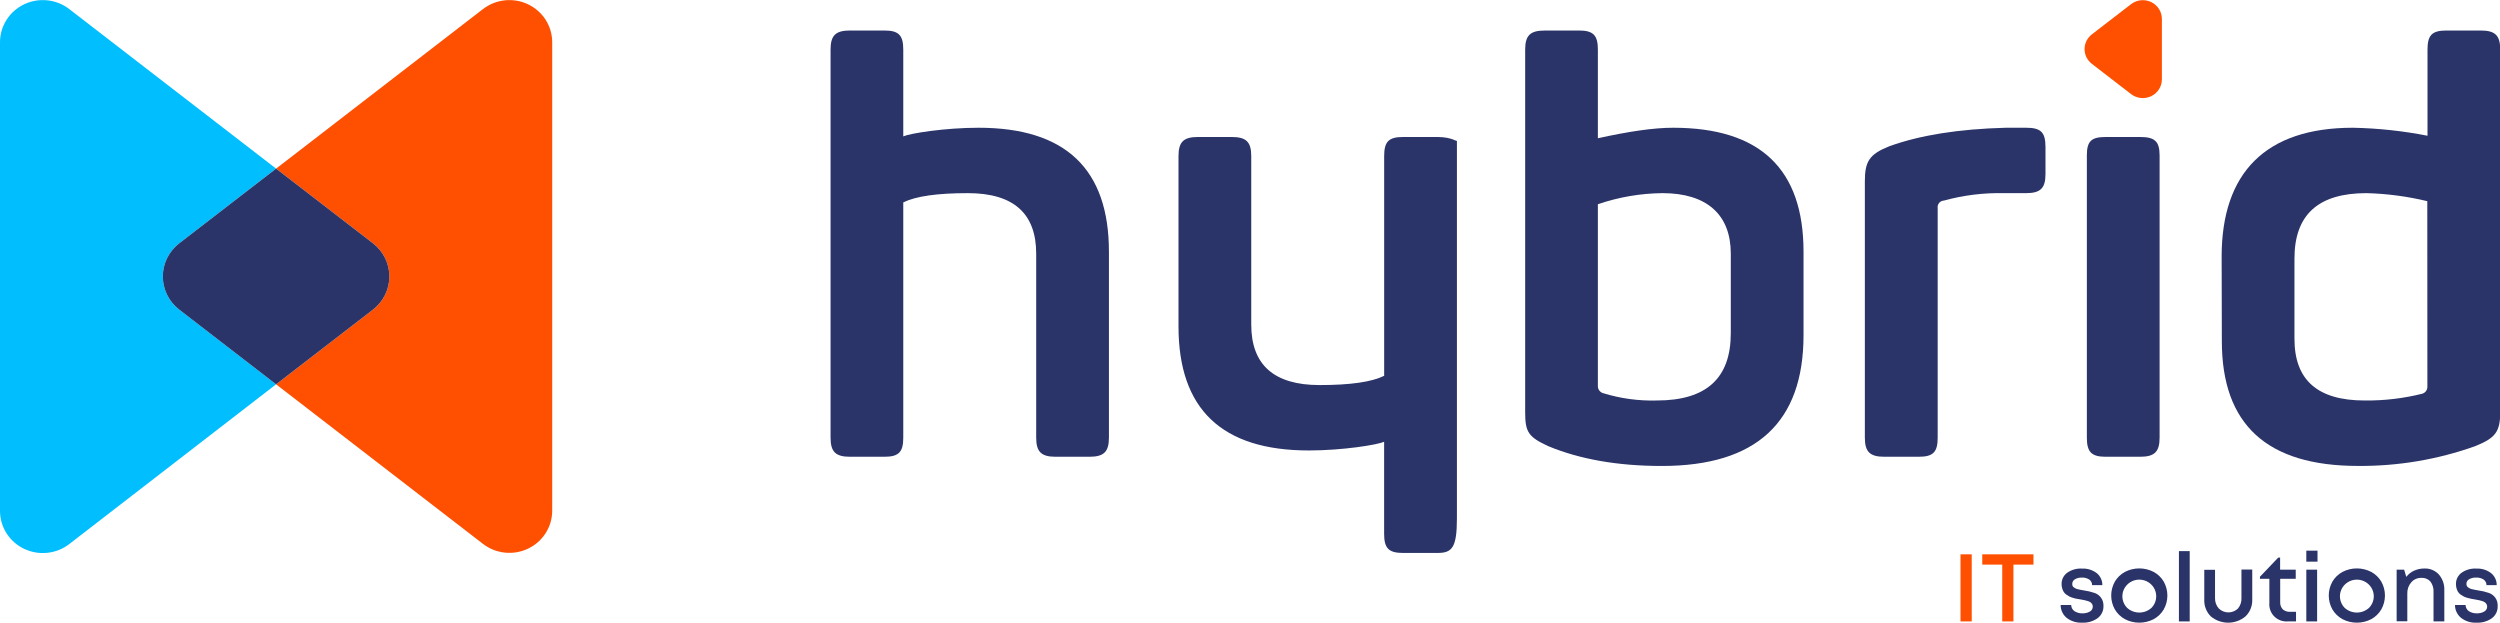 <svg width="269" height="67" viewBox="0 0 269 67" fill="none" xmlns="http://www.w3.org/2000/svg">
<g clip-path="url(#clip0)">
<path d="M210.95 66.865V59.645H212.157V66.865H210.95Z" fill="#FF4F00"/>
<path d="M218.8 59.645V60.753H216.645V66.865H215.442V60.753H213.292V59.645H218.8Z" fill="#FF4F00"/>
<path d="M225.703 66.516C225.22 66.857 224.634 67.028 224.04 67C223.441 67.03 222.85 66.847 222.377 66.484C222.171 66.315 222.006 66.103 221.894 65.863C221.781 65.624 221.724 65.362 221.725 65.099H222.86C222.861 65.229 222.894 65.358 222.955 65.473C223.017 65.588 223.106 65.688 223.215 65.762C223.472 65.926 223.775 66.007 224.081 65.996C224.358 66.004 224.632 65.938 224.874 65.803C224.969 65.749 225.047 65.671 225.102 65.577C225.156 65.483 225.184 65.377 225.183 65.269C225.185 65.173 225.16 65.078 225.111 64.995C225.063 64.92 225.001 64.854 224.928 64.803C224.837 64.743 224.737 64.698 224.632 64.668C224.505 64.628 224.391 64.601 224.29 64.578L223.885 64.502L223.47 64.43C223.366 64.43 223.233 64.377 223.069 64.332C222.934 64.294 222.801 64.246 222.673 64.188C222.56 64.127 222.451 64.059 222.345 63.986C222.234 63.911 222.14 63.815 222.067 63.704C221.992 63.589 221.935 63.463 221.898 63.332C221.848 63.174 221.823 63.009 221.826 62.843C221.821 62.607 221.873 62.374 221.979 62.163C222.084 61.951 222.239 61.768 222.432 61.627C222.894 61.304 223.455 61.146 224.022 61.179C224.59 61.152 225.15 61.323 225.603 61.663C225.797 61.82 225.953 62.018 226.059 62.243C226.164 62.467 226.217 62.712 226.213 62.959H225.111C225.112 62.843 225.085 62.727 225.032 62.622C224.979 62.518 224.901 62.427 224.805 62.358C224.565 62.207 224.283 62.133 223.999 62.148C223.737 62.139 223.477 62.204 223.252 62.336C223.166 62.388 223.095 62.46 223.046 62.547C222.998 62.633 222.973 62.73 222.974 62.829C222.971 62.903 222.983 62.976 223.01 63.045C223.041 63.11 223.09 63.166 223.151 63.206C223.212 63.249 223.276 63.288 223.343 63.323C223.427 63.362 223.516 63.391 223.607 63.408L223.899 63.471L224.231 63.529C224.637 63.584 225.035 63.68 225.42 63.816C225.687 63.917 225.916 64.094 226.079 64.326C226.242 64.557 226.33 64.831 226.332 65.112C226.332 65.152 226.332 65.193 226.332 65.242C226.336 65.488 226.281 65.732 226.172 65.953C226.063 66.174 225.902 66.367 225.703 66.516Z" fill="#2A3468"/>
<path d="M231.735 66.623C231.258 66.871 230.727 67 230.188 67C229.649 67 229.118 66.871 228.642 66.623C228.191 66.376 227.816 66.013 227.557 65.574C227.3 65.116 227.166 64.601 227.166 64.078C227.166 63.555 227.3 63.041 227.557 62.583C227.815 62.144 228.19 61.782 228.642 61.538C229.118 61.29 229.649 61.161 230.188 61.161C230.727 61.161 231.258 61.29 231.735 61.538C232.187 61.782 232.562 62.144 232.82 62.583C233.076 63.041 233.211 63.555 233.211 64.078C233.211 64.601 233.076 65.116 232.82 65.574C232.561 66.013 232.186 66.376 231.735 66.623ZM228.865 65.394C229.223 65.726 229.696 65.911 230.188 65.911C230.68 65.911 231.154 65.726 231.512 65.394C231.757 65.14 231.92 64.82 231.983 64.475C232.045 64.13 232.003 63.774 231.862 63.452C231.722 63.13 231.488 62.856 231.19 62.663C230.893 62.47 230.545 62.367 230.188 62.367C229.832 62.367 229.484 62.47 229.186 62.663C228.889 62.856 228.655 63.13 228.514 63.452C228.374 63.774 228.332 64.13 228.394 64.475C228.456 64.82 228.62 65.14 228.865 65.394Z" fill="#2A3468"/>
<path d="M234.451 66.865V59.3H235.612V66.865H234.451Z" fill="#2A3468"/>
<path d="M241.617 66.323C241.096 66.76 240.434 67 239.749 67C239.065 67 238.402 66.76 237.881 66.323C237.646 66.087 237.463 65.806 237.342 65.497C237.221 65.189 237.166 64.859 237.18 64.529V61.309H238.337V64.368C238.328 64.774 238.472 65.168 238.743 65.475C239.017 65.744 239.388 65.895 239.775 65.895C240.161 65.895 240.532 65.744 240.806 65.475C241.071 65.156 241.204 64.751 241.18 64.341V61.282H242.342V64.502C242.356 64.838 242.299 65.174 242.175 65.488C242.05 65.801 241.86 66.086 241.617 66.323Z" fill="#2A3468"/>
<path d="M246.411 65.83H247.053V66.865H246.187C245.918 66.887 245.646 66.851 245.392 66.759C245.138 66.667 244.908 66.522 244.717 66.333C244.526 66.144 244.379 65.917 244.287 65.666C244.195 65.416 244.159 65.149 244.183 64.883V62.278H243.171V62.058L245.139 59.995H245.34V61.296H247.021V62.278H245.349V64.789C245.339 64.929 245.359 65.07 245.406 65.202C245.453 65.335 245.526 65.457 245.622 65.561C245.729 65.655 245.853 65.728 245.989 65.774C246.124 65.82 246.268 65.839 246.411 65.83Z" fill="#2A3468"/>
<path d="M248.16 60.434V59.251H249.363V60.434H248.16ZM248.16 66.865V61.296H249.322V66.865H248.16Z" fill="#2A3468"/>
<path d="M255.145 66.623C254.668 66.871 254.137 67 253.598 67C253.059 67 252.528 66.871 252.051 66.623C251.6 66.376 251.226 66.013 250.967 65.574C250.71 65.116 250.575 64.601 250.575 64.078C250.575 63.555 250.71 63.041 250.967 62.583C251.225 62.144 251.6 61.782 252.051 61.538C252.528 61.29 253.059 61.161 253.598 61.161C254.137 61.161 254.668 61.29 255.145 61.538C255.596 61.782 255.971 62.144 256.229 62.583C256.486 63.041 256.621 63.555 256.621 64.078C256.621 64.601 256.486 65.116 256.229 65.574C255.97 66.013 255.596 66.376 255.145 66.623ZM252.274 65.394C252.633 65.726 253.106 65.911 253.598 65.911C254.09 65.911 254.563 65.726 254.921 65.394C255.166 65.14 255.33 64.82 255.392 64.475C255.455 64.13 255.413 63.774 255.272 63.452C255.131 63.13 254.898 62.856 254.6 62.663C254.302 62.47 253.954 62.367 253.598 62.367C253.242 62.367 252.893 62.47 252.596 62.663C252.298 62.856 252.065 63.13 251.924 63.452C251.783 63.774 251.741 64.13 251.804 64.475C251.866 64.82 252.03 65.14 252.274 65.394Z" fill="#2A3468"/>
<path d="M260.858 61.17C261.152 61.157 261.445 61.209 261.716 61.322C261.987 61.434 262.229 61.605 262.425 61.82C262.828 62.292 263.036 62.895 263.009 63.511V66.865H261.847V63.726C261.877 63.316 261.759 62.907 261.514 62.574C261.395 62.438 261.245 62.332 261.076 62.264C260.908 62.195 260.726 62.166 260.544 62.179C260.338 62.172 260.133 62.212 259.944 62.294C259.755 62.376 259.588 62.499 259.455 62.654C259.162 62.99 259.009 63.423 259.027 63.865V66.848H257.878V61.296H258.685L258.917 62.072C259.135 61.786 259.422 61.558 259.751 61.408C260.098 61.249 260.476 61.168 260.858 61.17Z" fill="#2A3468"/>
<path d="M268.134 66.516C267.652 66.858 267.065 67.029 266.471 67C265.873 67.03 265.285 66.847 264.813 66.484C264.607 66.315 264.441 66.103 264.327 65.864C264.214 65.624 264.156 65.363 264.157 65.099H265.296C265.297 65.229 265.33 65.358 265.391 65.473C265.453 65.588 265.542 65.688 265.651 65.762C265.907 65.925 266.208 66.007 266.512 65.996C266.79 66.004 267.064 65.938 267.305 65.803C267.401 65.75 267.481 65.672 267.537 65.578C267.592 65.484 267.62 65.377 267.619 65.269C267.62 65.172 267.593 65.078 267.542 64.995C267.495 64.921 267.435 64.856 267.364 64.803C267.273 64.743 267.173 64.698 267.068 64.668C266.941 64.628 266.827 64.601 266.726 64.578L266.316 64.502L265.902 64.43L265.505 64.332C265.37 64.294 265.237 64.246 265.109 64.188C264.995 64.127 264.884 64.059 264.776 63.986C264.667 63.91 264.573 63.814 264.498 63.704C264.423 63.589 264.367 63.463 264.33 63.332C264.283 63.173 264.26 63.008 264.262 62.843C264.256 62.607 264.308 62.374 264.413 62.162C264.519 61.95 264.674 61.767 264.868 61.627C265.33 61.304 265.891 61.146 266.458 61.179C267.025 61.152 267.583 61.324 268.034 61.663C268.229 61.82 268.384 62.018 268.49 62.243C268.596 62.467 268.649 62.712 268.645 62.959H267.547C267.548 62.842 267.52 62.726 267.466 62.622C267.412 62.517 267.334 62.427 267.237 62.358C266.998 62.205 266.715 62.131 266.43 62.148C266.164 62.135 265.899 62.199 265.669 62.332C265.582 62.382 265.51 62.454 265.46 62.541C265.411 62.627 265.385 62.725 265.387 62.825C265.386 62.899 265.4 62.972 265.428 63.04C265.458 63.107 265.507 63.163 265.569 63.202C265.628 63.246 265.69 63.285 265.756 63.318C265.842 63.357 265.932 63.386 266.025 63.403L266.312 63.466L266.644 63.525C267.051 63.579 267.451 63.675 267.838 63.812C268.105 63.912 268.335 64.089 268.498 64.321C268.66 64.552 268.748 64.826 268.749 65.108C268.752 65.151 268.752 65.194 268.749 65.238C268.756 65.483 268.704 65.727 268.597 65.949C268.49 66.171 268.332 66.365 268.134 66.516Z" fill="#2A3468"/>
<path d="M225.074 6.861L226.236 7.758L229.289 10.113C229.591 10.351 229.956 10.5 230.341 10.542C230.727 10.585 231.116 10.518 231.465 10.352C231.813 10.185 232.107 9.925 232.311 9.601C232.515 9.277 232.622 8.902 232.619 8.521V2.023C232.617 1.645 232.507 1.276 232.302 0.957C232.097 0.638 231.805 0.381 231.459 0.218C231.114 0.054 230.728 -0.012 230.347 0.029C229.966 0.07 229.604 0.215 229.302 0.448L226.25 2.798L225.088 3.695C224.843 3.883 224.646 4.122 224.509 4.396C224.372 4.67 224.301 4.97 224.299 5.275C224.298 5.58 224.367 5.881 224.501 6.156C224.636 6.431 224.831 6.672 225.074 6.861Z" fill="#FF4F00"/>
<path d="M95.169 3.283C96.723 3.283 97.192 3.816 97.192 5.341V14.674C97.935 14.342 101.712 13.745 105.288 13.745C114.665 13.745 119.321 18.194 119.321 27.091V47.088C119.321 48.613 118.779 49.147 117.23 49.147H113.585C112.036 49.147 111.494 48.613 111.494 47.088V27.289C111.494 22.975 109.065 20.782 104.14 20.782C100.837 20.782 98.54 21.114 97.192 21.777V47.088C97.192 48.613 96.736 49.147 95.169 49.147H91.46C89.907 49.147 89.369 48.613 89.369 47.088V5.341C89.369 3.816 89.907 3.283 91.46 3.283H95.169Z" fill="#2A3468"/>
<path d="M150.955 59.497C149.405 59.497 148.932 58.968 148.932 57.439V47.537C148.189 47.869 144.412 48.47 140.835 48.47C131.459 48.47 126.807 44.021 126.807 35.123V16.799C126.807 15.275 127.345 14.741 128.898 14.741H132.543C134.097 14.741 134.634 15.275 134.634 16.799V34.926C134.634 39.24 137.063 41.433 141.988 41.433C145.296 41.433 147.588 41.101 148.936 40.438V16.799C148.936 15.275 149.392 14.741 150.959 14.741H154.672C156.221 14.741 156.764 15.275 156.764 15.14V55.779C156.764 58.968 156.221 59.497 154.672 59.497H150.955Z" fill="#2A3468"/>
<path d="M169.908 3.283C171.462 3.283 171.931 3.816 171.931 5.341V14.876C175.239 14.145 177.936 13.745 180.027 13.745C189.404 13.745 194.06 18.194 194.06 27.091V36.061C194.06 45.425 188.998 50.138 178.815 50.138C174.022 50.138 169.976 49.407 166.605 48.012C164.445 47.017 164.108 46.483 164.108 44.362V5.346C164.108 3.821 164.646 3.287 166.199 3.287L169.908 3.283ZM186.233 27.289C186.233 23.109 183.672 20.782 178.879 20.782C176.513 20.806 174.166 21.209 171.931 21.975V41.568C171.933 41.73 171.986 41.888 172.084 42.019C172.181 42.15 172.317 42.248 172.473 42.299C174.348 42.878 176.309 43.147 178.273 43.093C183.604 43.093 186.233 40.702 186.233 35.855V27.289Z" fill="#2A3468"/>
<path d="M218.003 13.745C219.557 13.745 220.094 14.194 220.094 15.804V18.723C220.094 20.253 219.557 20.782 218.003 20.782H215.579C213.414 20.739 211.254 21.008 209.169 21.58C209.069 21.584 208.972 21.608 208.883 21.652C208.794 21.695 208.715 21.756 208.651 21.832C208.588 21.907 208.541 21.994 208.514 22.089C208.487 22.183 208.48 22.281 208.494 22.378V47.088C208.494 48.613 208.039 49.147 206.471 49.147H202.749C201.2 49.147 200.658 48.613 200.658 47.088V19.521C200.658 17.396 201.113 16.602 203.291 15.736C206.596 14.541 210.778 13.877 215.839 13.745H218.003Z" fill="#2A3468"/>
<path d="M230.282 14.741C231.831 14.741 232.373 15.189 232.373 16.732V47.088C232.373 48.613 231.831 49.147 230.282 49.147H226.569C225.019 49.147 224.546 48.613 224.546 47.088V16.732C224.546 15.207 225.001 14.741 226.569 14.741H230.282Z" fill="#2A3468"/>
<path d="M239.048 27.621C239.048 18.593 243.773 13.745 253.172 13.745C255.868 13.798 258.555 14.086 261.2 14.606V5.341C261.2 3.816 261.655 3.283 263.223 3.283H266.932C268.485 3.283 269.023 3.816 269.023 5.341V44.357C269.023 46.478 268.485 47.142 266.326 48.008C262.282 49.45 258.01 50.169 253.71 50.133C243.927 50.133 239.071 45.685 239.071 36.72L239.048 27.621ZM261.177 21.647C259.032 21.129 256.837 20.839 254.63 20.782C249.436 20.782 246.884 23.109 246.884 27.823V36.455C246.884 40.904 249.381 43.093 254.439 43.093C256.531 43.116 258.617 42.87 260.644 42.362C260.801 42.312 260.938 42.214 261.035 42.083C261.133 41.951 261.186 41.793 261.186 41.631L261.177 21.647Z" fill="#2A3468"/>
<path d="M19.286 26.18L29.706 18.144L7.445 0.972C6.765 0.449 5.95 0.124 5.092 0.034C4.233 -0.055 3.367 0.094 2.591 0.466C1.815 0.838 1.161 1.416 0.703 2.136C0.245 2.856 0.001 3.688 1.50898e-06 4.538V54.958C-0.003 55.809 0.237 56.644 0.694 57.367C1.15 58.091 1.804 58.673 2.581 59.047C3.358 59.421 4.226 59.573 5.086 59.484C5.946 59.395 6.764 59.07 7.445 58.546L29.706 41.352L19.286 33.315C18.737 32.891 18.293 32.349 17.987 31.732C17.681 31.113 17.523 30.435 17.523 29.748C17.523 29.06 17.681 28.382 17.987 27.764C18.293 27.146 18.737 26.604 19.286 26.18Z" fill="#01BEFE"/>
<path d="M51.972 0.973L29.706 18.145L40.131 26.181C40.68 26.605 41.124 27.147 41.43 27.765C41.735 28.383 41.894 29.061 41.894 29.749C41.894 30.436 41.735 31.114 41.43 31.732C41.124 32.35 40.68 32.892 40.131 33.316L29.706 41.353L51.972 58.524C52.653 59.049 53.471 59.374 54.331 59.463C55.191 59.551 56.059 59.4 56.836 59.025C57.613 58.651 58.267 58.069 58.723 57.346C59.18 56.623 59.42 55.788 59.417 54.937V4.538C59.416 3.689 59.172 2.857 58.714 2.137C58.256 1.417 57.602 0.839 56.826 0.467C56.05 0.095 55.183 -0.054 54.325 0.035C53.467 0.125 52.652 0.45 51.972 0.973Z" fill="#FF4F00"/>
<path d="M40.131 26.181L29.706 18.145L19.286 26.181C18.737 26.605 18.293 27.147 17.987 27.765C17.681 28.383 17.523 29.061 17.523 29.749C17.523 30.436 17.681 31.114 17.987 31.732C18.293 32.35 18.737 32.892 19.286 33.316L29.706 41.353L40.131 33.316C40.68 32.892 41.124 32.35 41.43 31.732C41.735 31.114 41.894 30.436 41.894 29.749C41.894 29.061 41.735 28.383 41.43 27.765C41.124 27.147 40.68 26.605 40.131 26.181Z" fill="#2A3468"/>
</g>
<defs>
<clipPath id="clip0">
<rect width="269" height="67" fill="white"/>
</clipPath>
</defs>
</svg>
